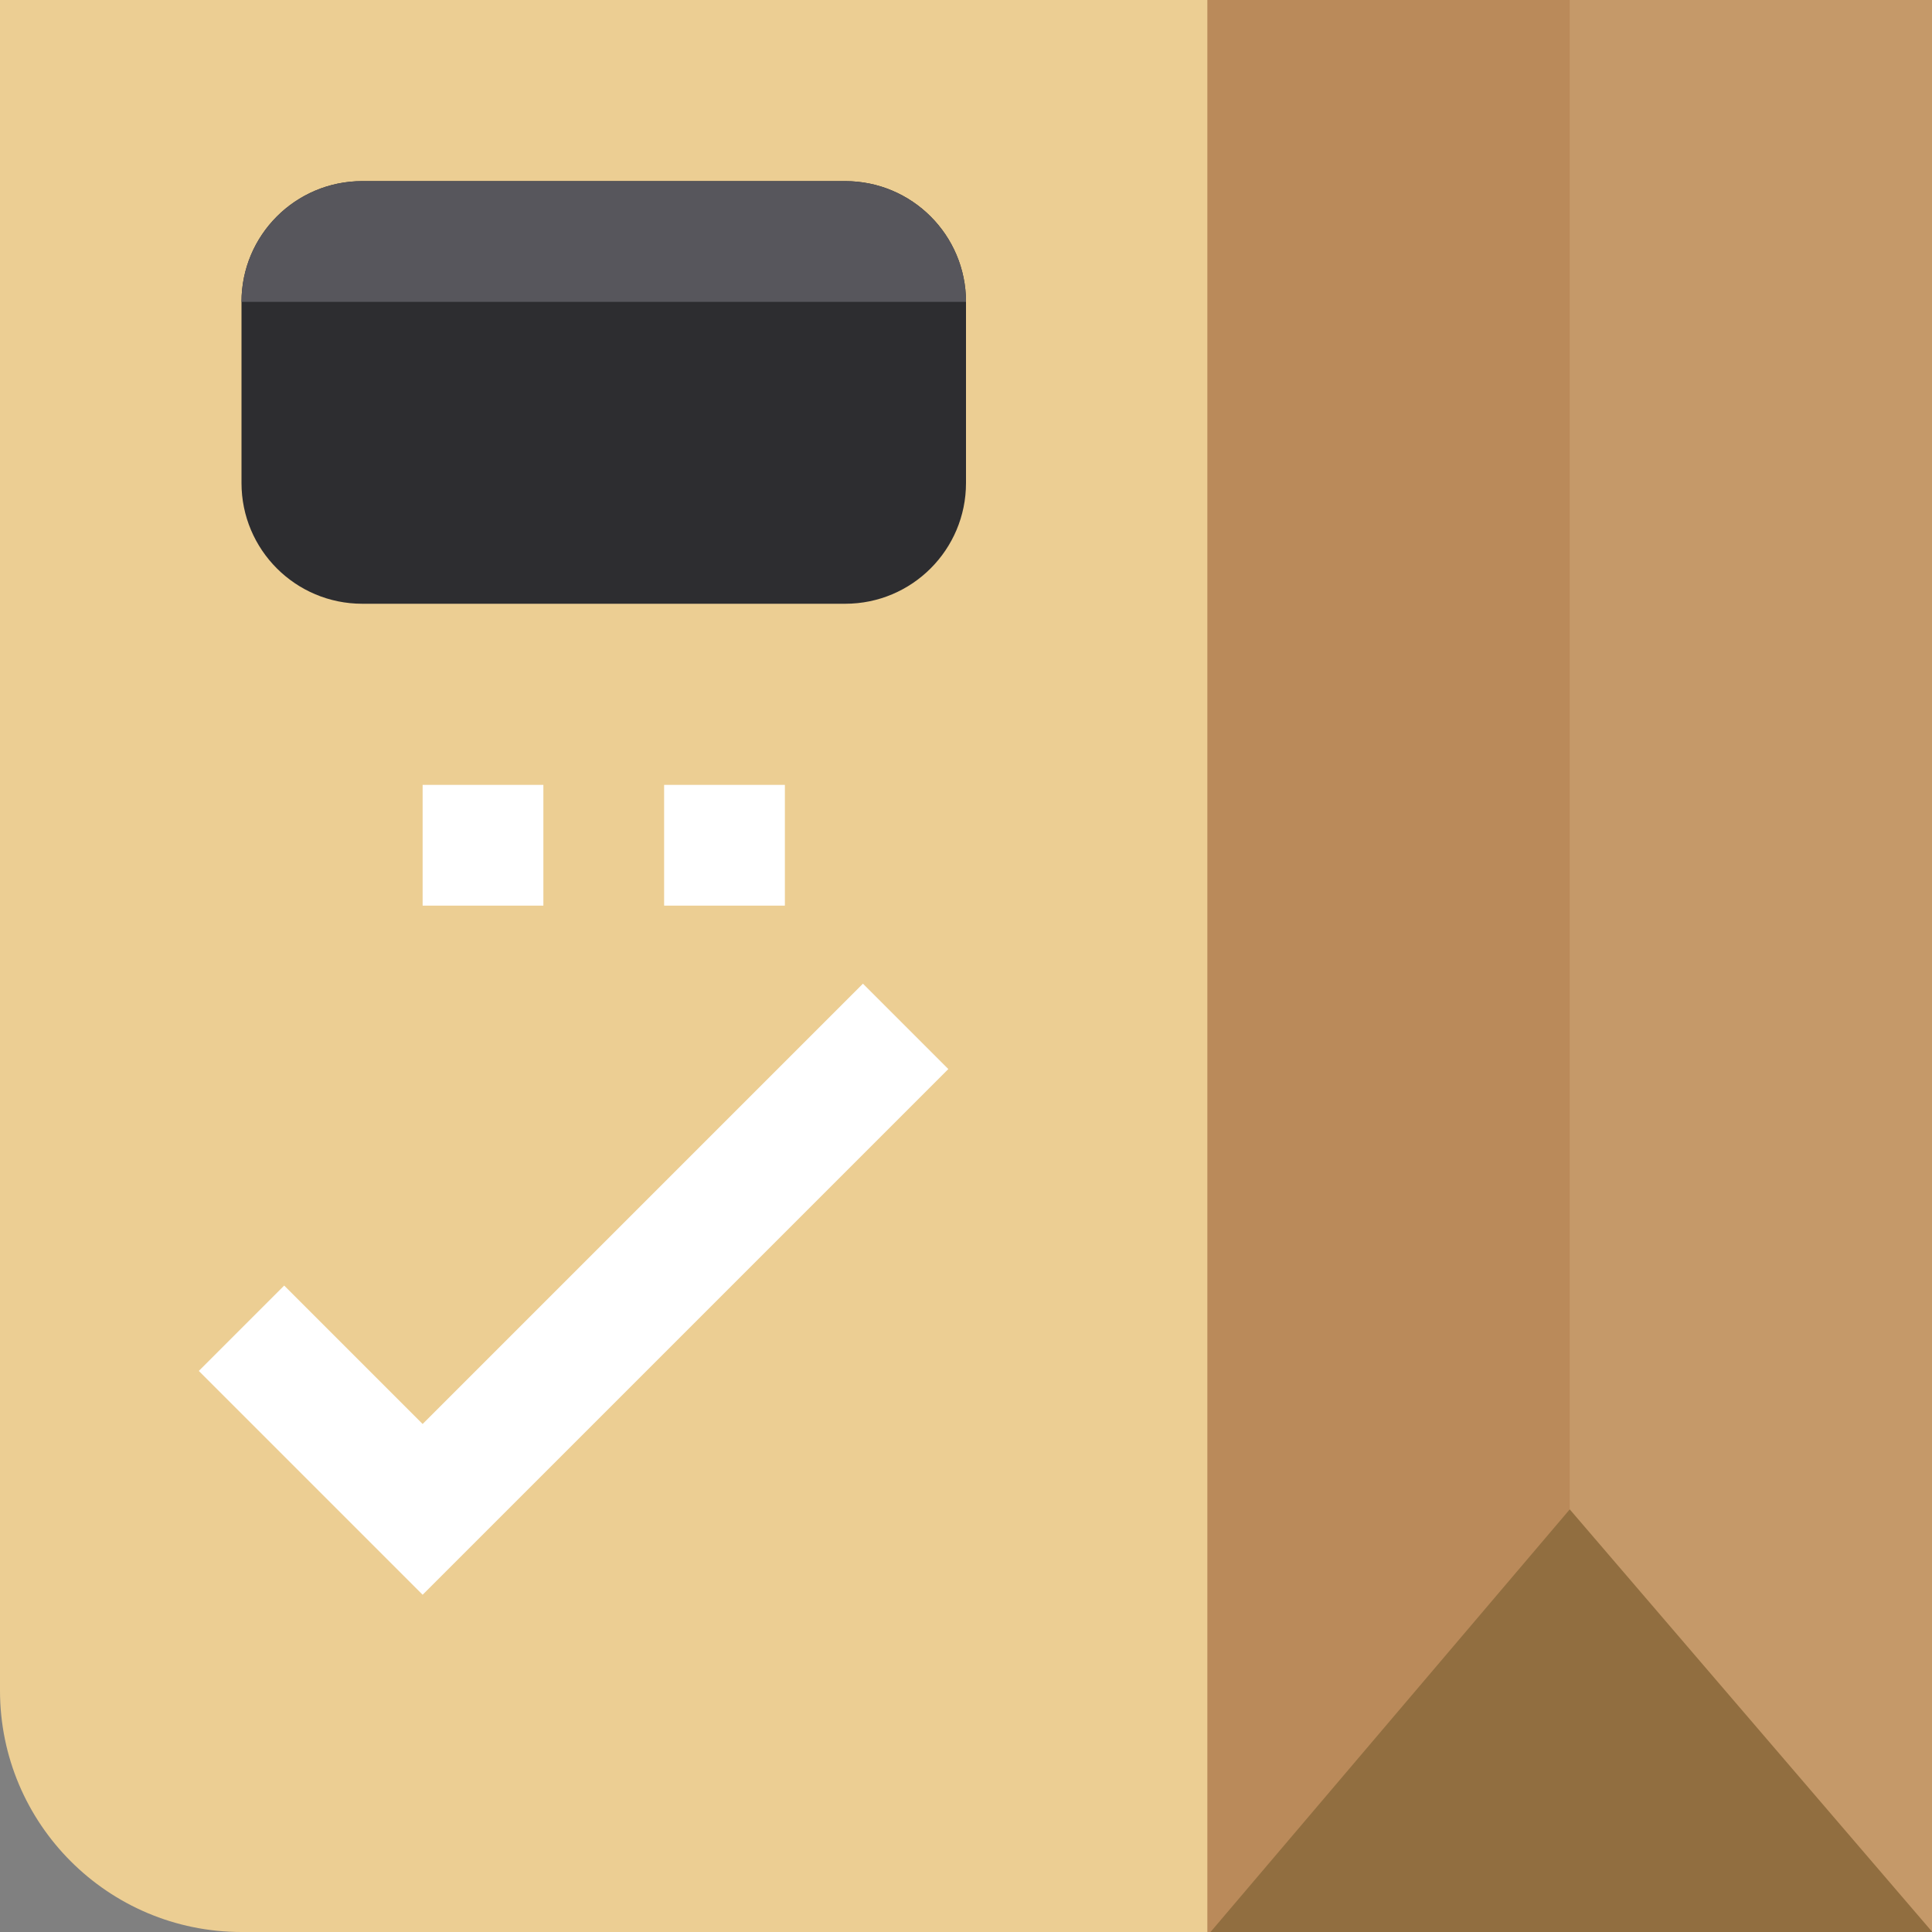 <svg height="512pt" viewBox="0 0 512 512" width="512pt" xmlns="http://www.w3.org/2000/svg"><rect x="0" y="0" width="512" height="512" fill="#808080" stroke="none"/><path d="m512 512h-448c-35.344 0-64-28.656-64-64v-448h512zm0 0" fill="#ecce93"/><path d="m320 0h192v512h-192zm0 0" fill="#c59969"/><path d="m416 512v-512h-96v512zm0 0" fill="#ba8a5a"/><path d="m416 400-95.199 112h191.199v-.098zm0 0" fill="#916e40"/><path d="m224 160h-128c-17.68 0-32-14.32-32-32v-48c0-17.68 14.32-32 32-32h128c17.68 0 32 14.32 32 32v48c0 17.68-14.32 32-32 32zm0 0" fill="#2d2d30"/><path d="m256 80h-192c0-17.68 14.32-32 32-32h128c17.68 0 32 14.32 32 32zm0 0" fill="#57565c"/><g fill="#fff"><path d="m112 422.625-59.312-59.312 22.625-22.625 36.688 36.688 116.688-116.688 22.625 22.625zm0 0"/><path d="m112 208h32v32h-32zm0 0"/><path d="m176 208h32v32h-32zm0 0"/></g></svg>